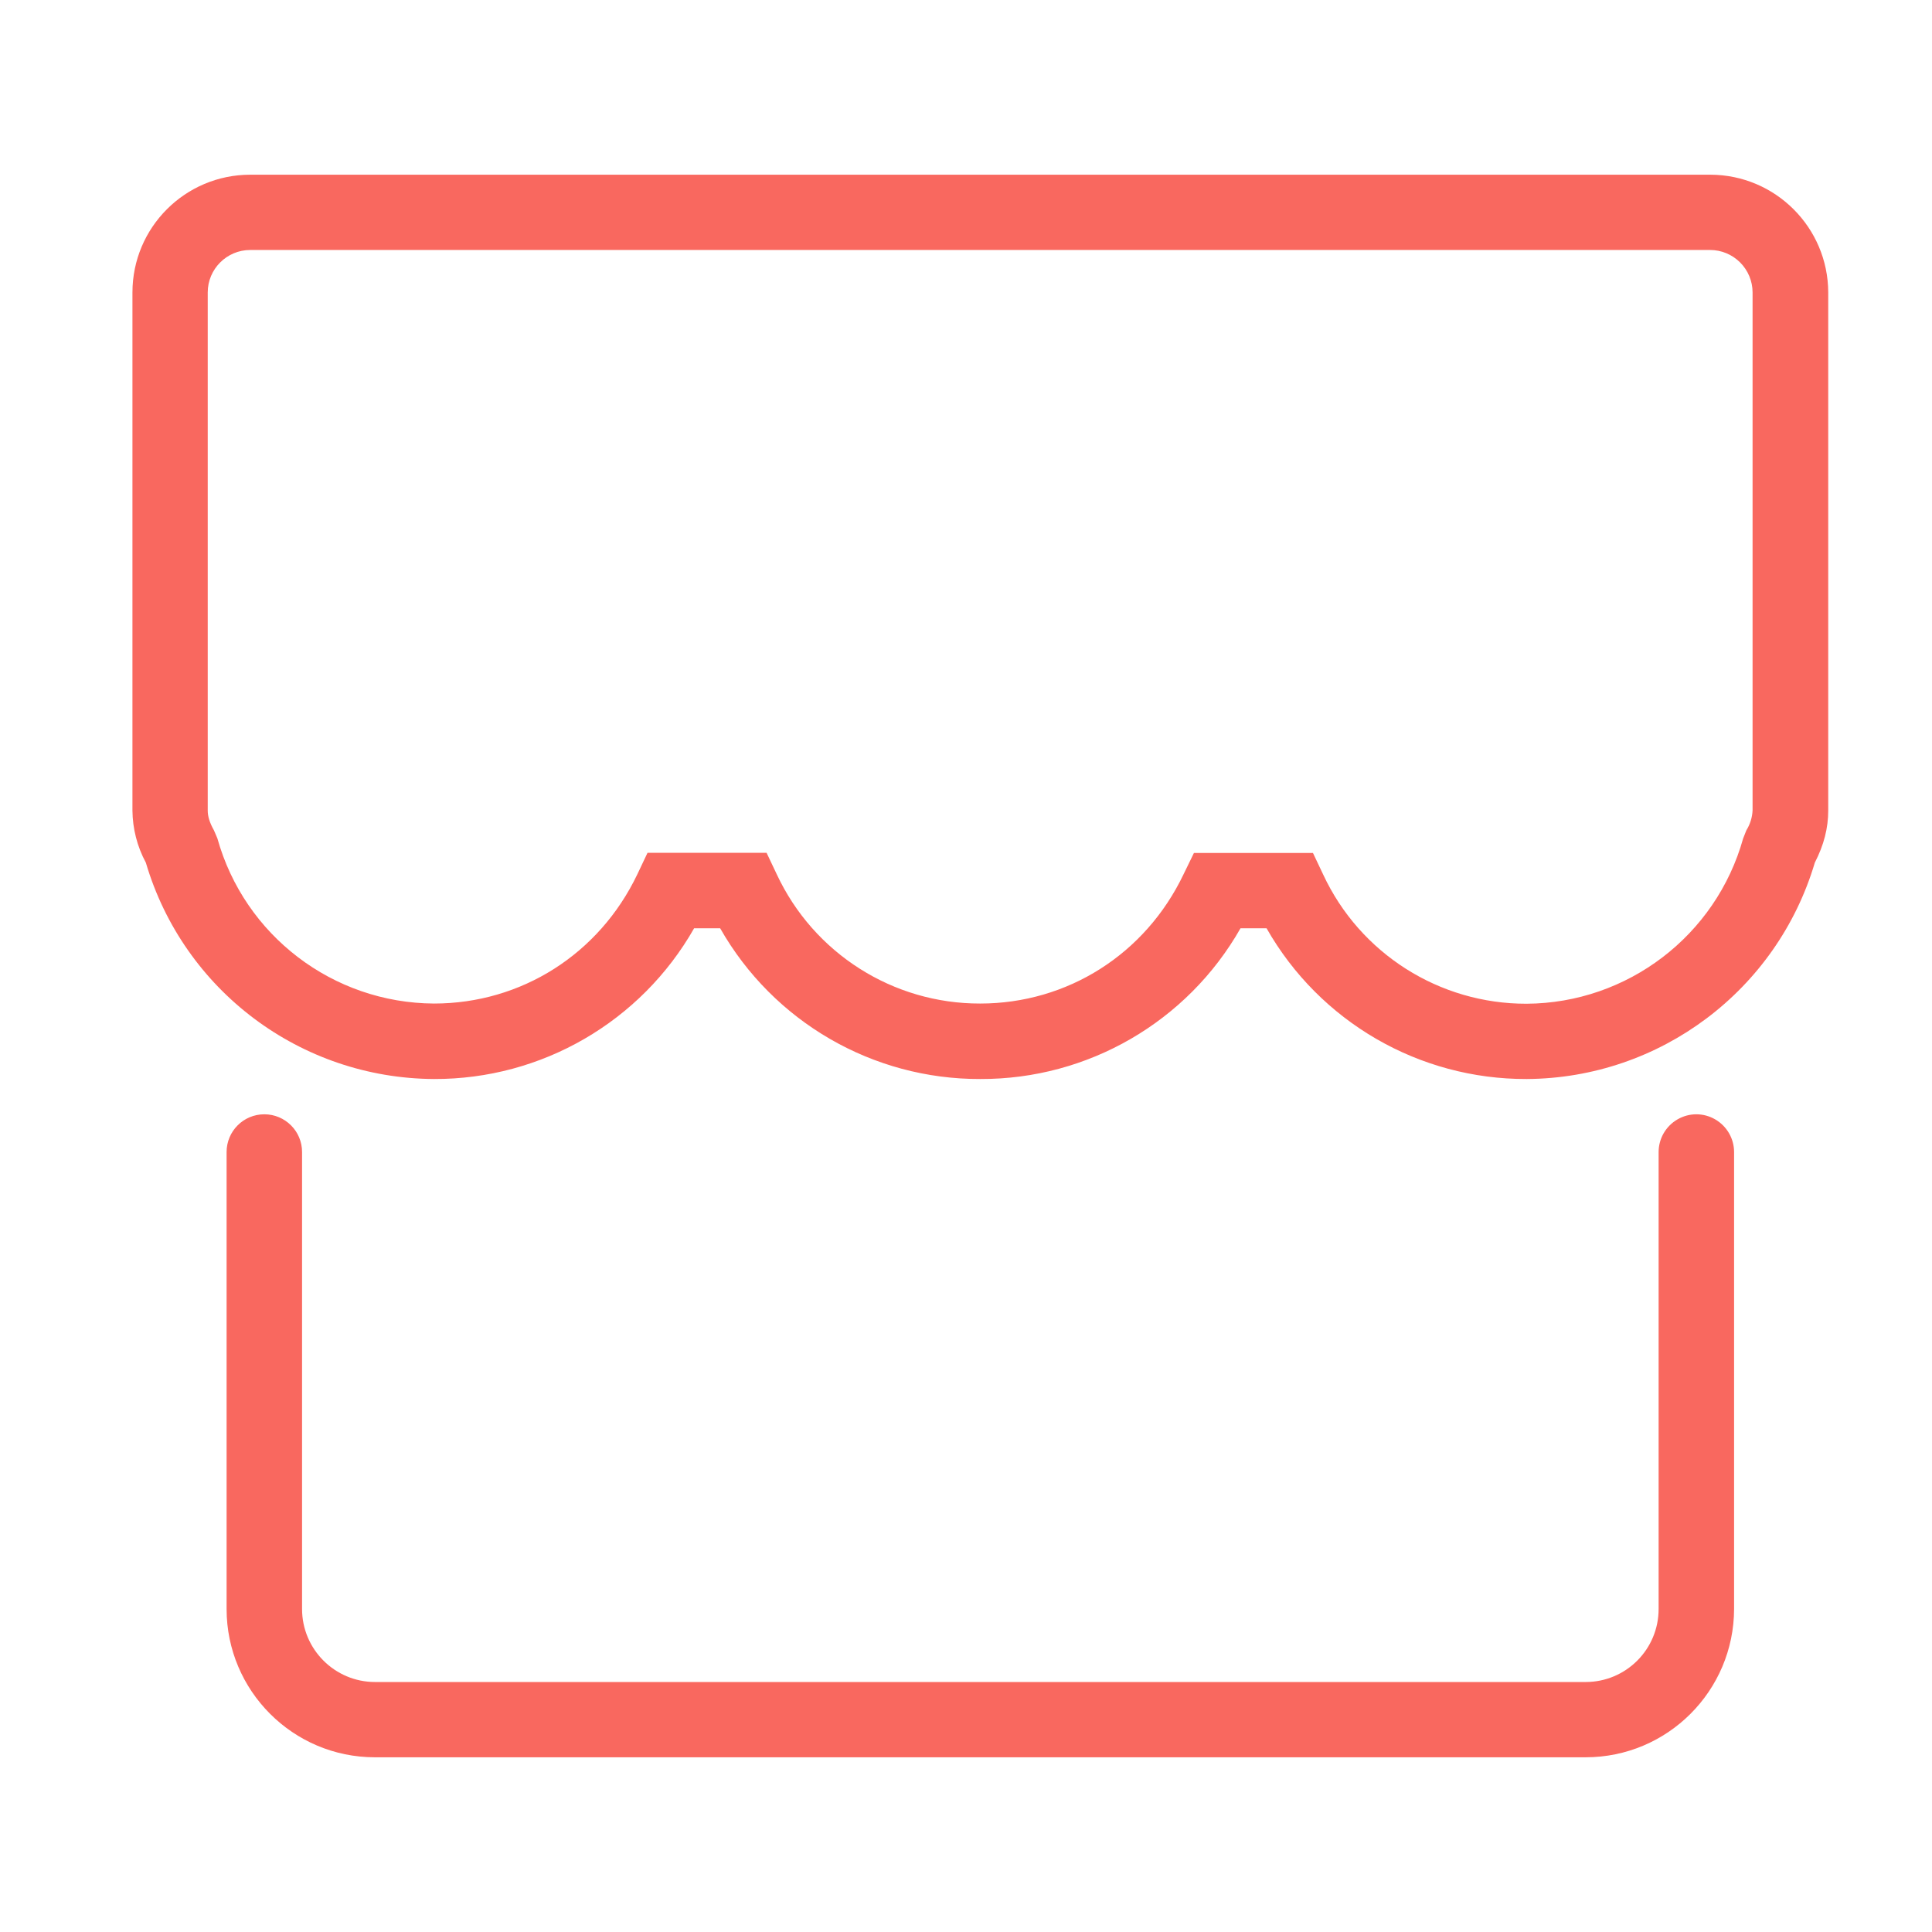 <?xml version="1.0" standalone="no"?><!DOCTYPE svg PUBLIC "-//W3C//DTD SVG 1.1//EN" "http://www.w3.org/Graphics/SVG/1.1/DTD/svg11.dtd"><svg t="1558234644999" class="icon" style="" viewBox="0 0 1024 1024" version="1.1" xmlns="http://www.w3.org/2000/svg" p-id="5938" xmlns:xlink="http://www.w3.org/1999/xlink" width="200" height="200"><defs><style type="text/css"></style></defs><path d="M809.2 571.9c-57 0.2-109.7-30.3-137.9-79.9h-13.8c-28.2 49.6-80.9 80.1-137.9 79.9-57 0.2-109.7-30.3-137.9-79.9h-13.8c-28.2 49.6-80.9 80.1-137.9 79.9-70.7-0.4-132.7-46.9-152.7-114.7-4.6-8.5-7-18-7.1-27.6V155c0-34.5 28-62.4 62.4-62.4h774c34.4 0.1 62.3 28 62.4 62.4v274.6c0 9.3-2.3 18.3-7.1 27.6-20.1 67.7-82.1 114.3-152.7 114.7zM632.8 452.1h63.1l5.4 11.4c19.5 41.9 61.6 68.6 107.8 68.5 53.5-0.3 100.4-36.1 114.8-87.6l1.7-4.3c2-3.2 3.1-6.8 3.3-10.5V155c0-6-2.4-11.7-6.6-15.9-4.2-4.2-9.9-6.6-15.9-6.6H132.6c-12.4 0-22.5 10.1-22.5 22.5v274.6c0 3.1 1 6.4 3.3 10.5l1.8 4.2c14.4 51.6 61.3 87.3 114.8 87.6 46.3 0 87.6-26.2 107.8-68.5l5.4-11.4h63.1l5.4 11.4c19.6 41.9 61.6 68.6 107.8 68.5 46.3 0 87.6-26.2 107.8-68.5l5.5-11.3z m207.6 479.3H198.7c-43.4 0-78.6-35.3-78.6-78.6V610.6c0-11 8.9-20 20-20 11 0 20 8.9 20 20v242.2c0 21.3 17.3 38.7 38.7 38.7h641.6c21.4 0 38.7-17.3 38.7-38.7V610.6c0-7.1 3.8-13.7 10-17.3 6.2-3.6 13.8-3.6 20 0 6.2 3.6 10 10.2 10 17.3v242.2c-0.1 43.4-35.3 78.6-78.7 78.6z m0 0" fill="#F9685F" p-id="5939"></path></svg>